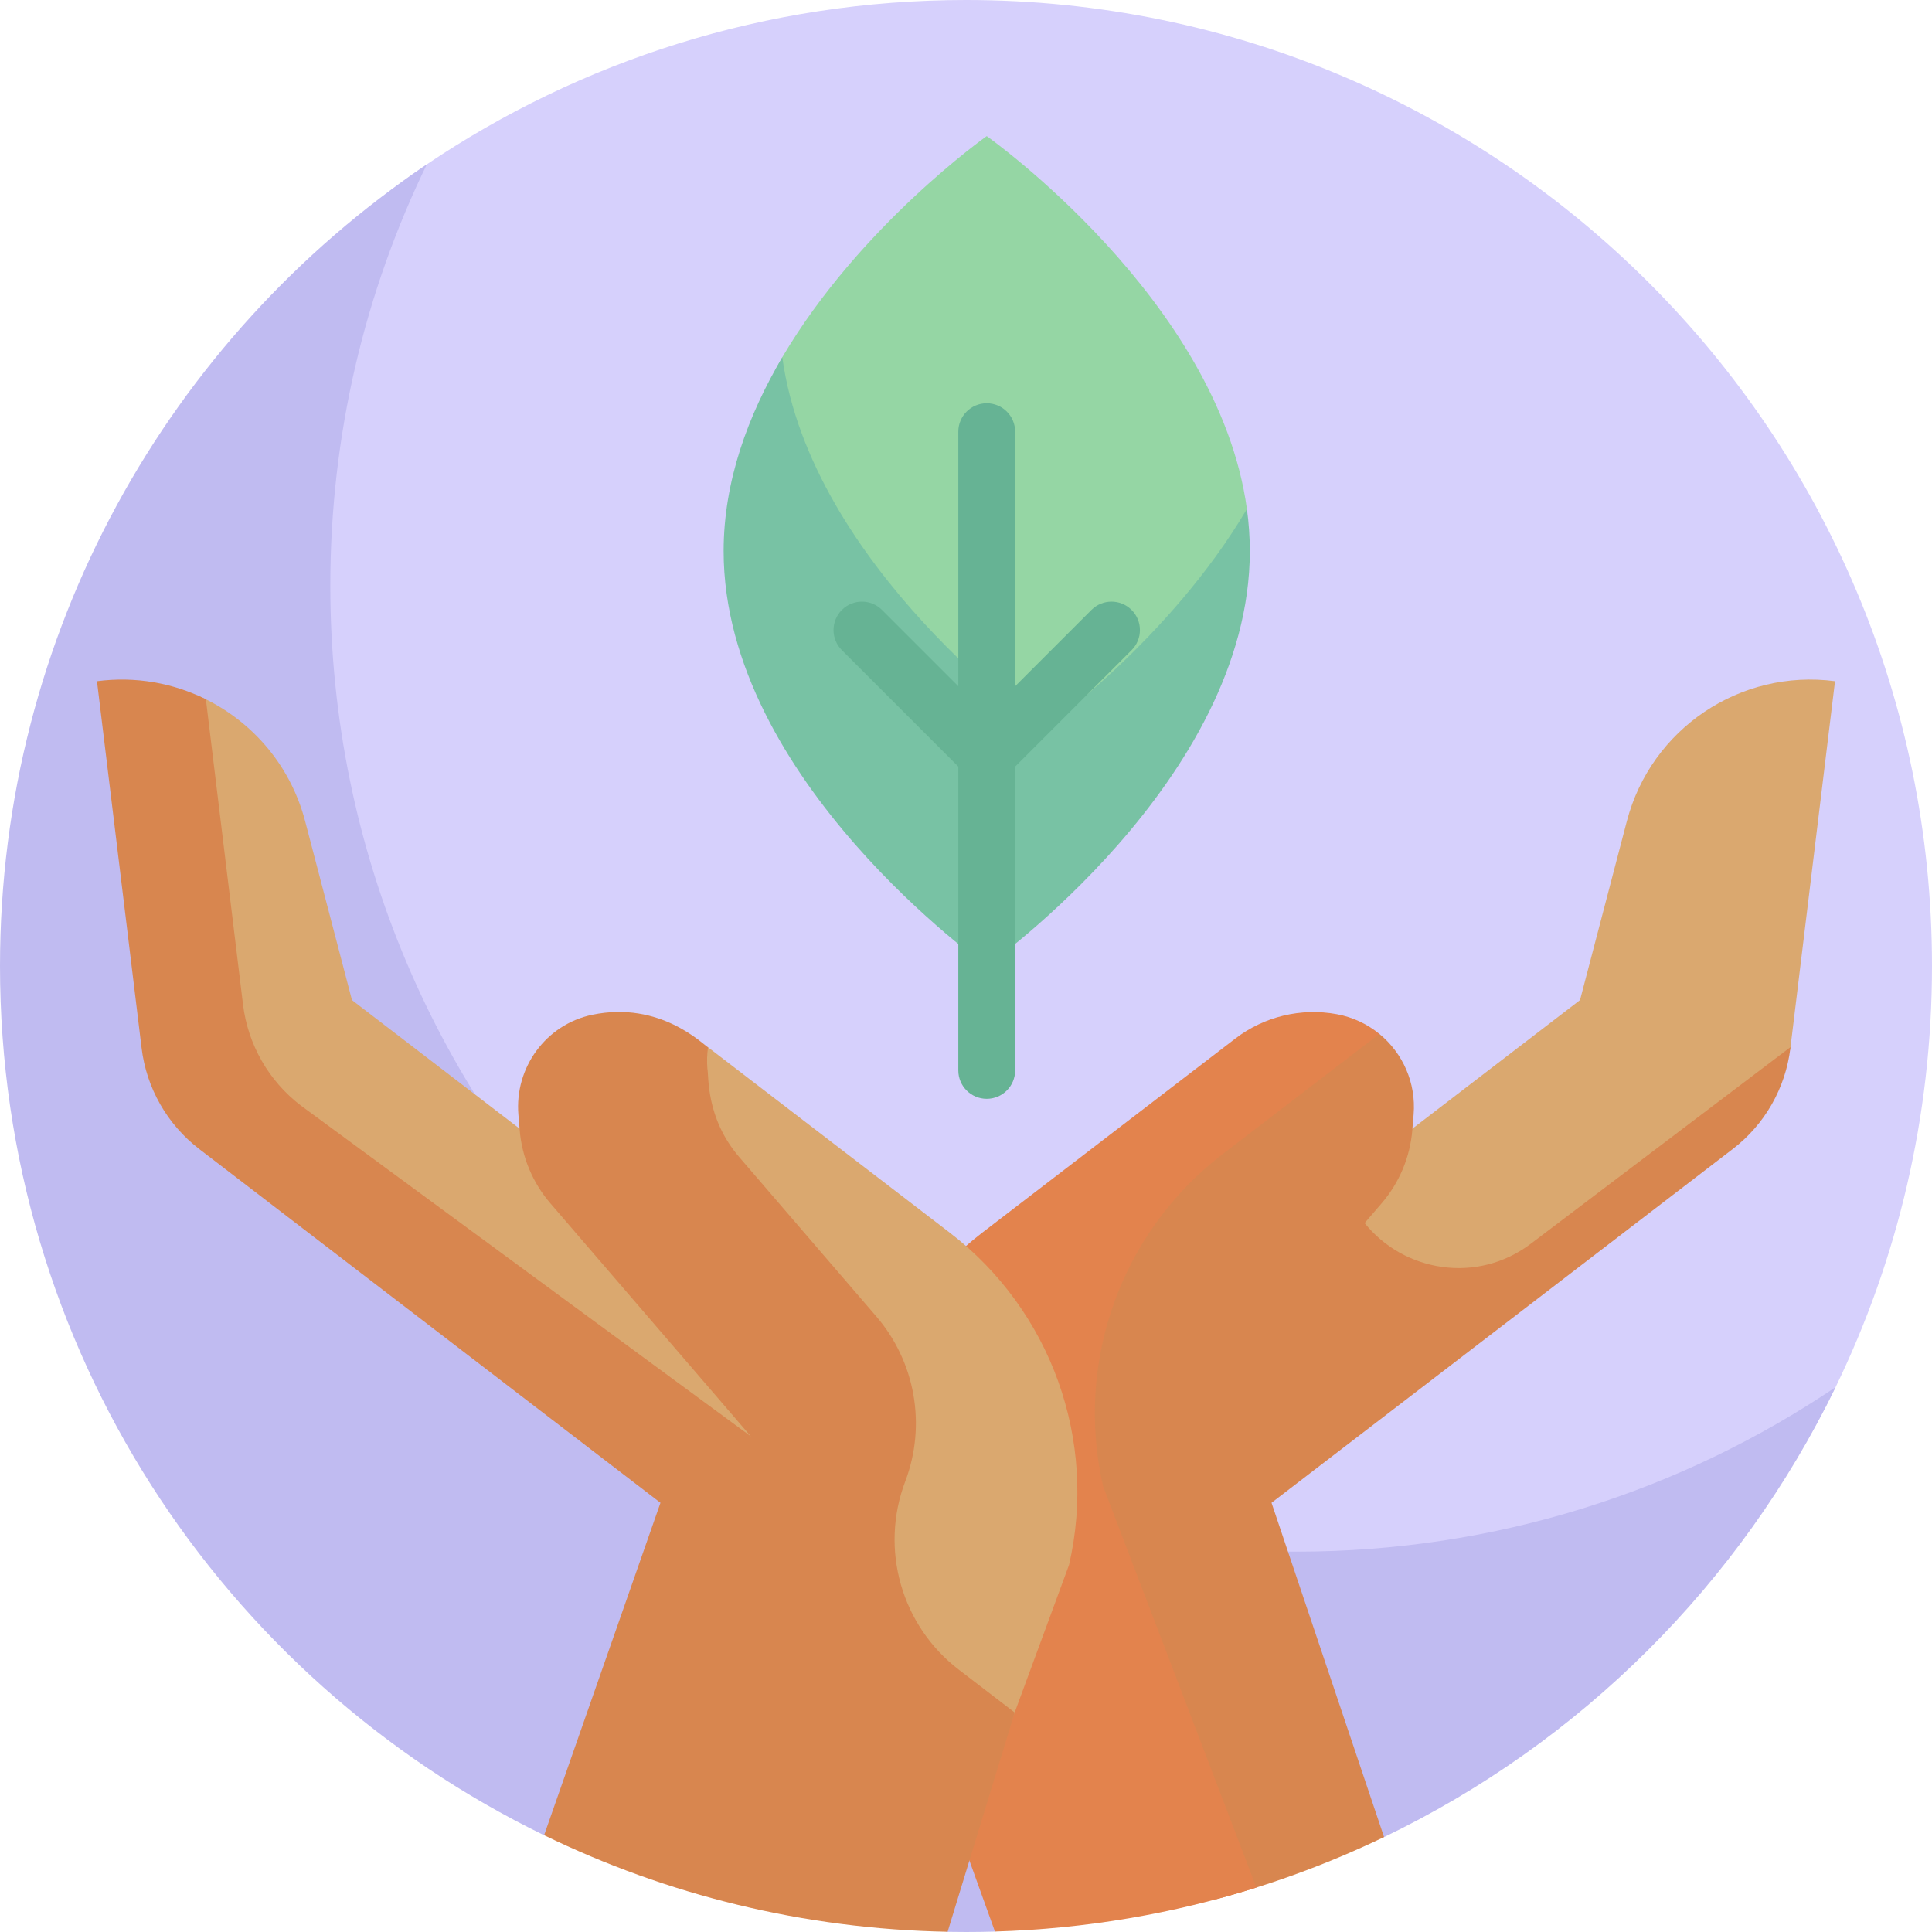 <?xml version="1.0"?>
<svg xmlns="http://www.w3.org/2000/svg" xmlns:xlink="http://www.w3.org/1999/xlink" xmlns:svgjs="http://svgjs.com/svgjs" version="1.1" width="512" height="512" x="0" y="0" viewBox="0 0 510 510" style="enable-background:new 0 0 512 512" xml:space="preserve" class=""><g><g xmlns="http://www.w3.org/2000/svg"><g><path d="m510 255c0 39.858-9.145 77.58-25.451 111.183-41.308 85.128-128.575 122.817-229.549 122.817-140.833 0-230-93.167-230-234 0-88.02 19.597-165.625 87.427-211.45 40.698-27.495 89.761-43.55 142.573-43.55 140.833 0 255 114.167 255 255z" fill="#d6d0fc" data-original="#d6d0fc" style="" class=""/><path d="m342.193 409.597c-140.833 0-255-114.167-255-255 0-39.863 9.154-77.584 25.464-111.189-67.957 45.805-112.657 123.475-112.657 211.592 0 100.899 58.602 188.111 143.626 229.457l106.522 25.498c1.614.03 3.231.045 4.851.045 2.557 0 5.105-.038 7.643-.112l102.539-24.856c51.982-24.945 94.2-66.992 119.364-118.85-40.655 27.408-89.632 43.415-142.352 43.415z" fill="#c0bbf1" data-original="#c0bbf1" style="" class=""/></g><g><g><g><path d="m391.943 343.246s79.394-56.021 80.679-66.59l11.779-96.835c-25.007-3.298-48.559 12.534-54.947 36.935l-12.368 47.241-96.2 73.785z" fill="#daa86f" data-original="#eebd84" style="" class=""/></g></g><path d="m360.23 322.86 4.491-5.221c4.665-5.423 7.498-12.18 8.094-19.308l.342-4.083c.705-8.421-2.887-16.288-9.035-21.323-3.151-2.58-86.674 61.321-86.674 61.321l5.9 125.998 37.717 41.104c15.386-4.117 30.199-9.634 44.293-16.412l-29.707-88.241 121.765-93.393c8.445-6.477 13.926-16.081 15.207-26.647l.03-.246-68.533 51.891c-14.241 10.783-33.617 7.397-43.89-5.44z" fill="#d8864f" data-original="#e7955e" style="" class=""/><path d="m322.759 304.65 41.36-31.723c-3.151-2.58-6.97-4.419-11.229-5.204-9.45-1.743-19.196.6-26.82 6.448l-66.724 51.176c-26.787 20.546-39.119 54.836-31.552 87.736l34.848 96.794c23.984-.706 47.137-4.718 69.016-11.606l-40.451-105.885c-7.566-32.9 4.765-67.19 31.552-87.736z" fill="#e3834d" data-original="#e3834d" style=""/><g><path d="m325.889 149.732c0 60.495-65.418 81.908-65.418 81.908s-60.527-25.681-60.527-86.176c0-18.479-2.444-35.89 6.558-51.16 20.467-34.72 53.969-58.376 53.969-58.376s61.041 43.103 68.671 98.337c.509 3.681-3.253 11.686-3.253 15.467z" fill="#95d6a4" data-original="#95d6a4" style="" class=""/></g><g><path d="m275.191 192.744s-61.114-43.155-68.684-98.438c-9.002 15.271-15.488 32.677-15.488 51.157 0 60.495 69.451 109.536 69.451 109.536s69.451-49.041 69.451-109.536c0-3.747-.268-7.449-.768-11.099-20.466 34.72-53.962 58.38-53.962 58.38z" fill="#78c2a4" data-original="#78c2a4" style="" class=""/></g><g><path d="m260.471 290.061c-4.143 0-7.5-3.358-7.5-7.5v-168.608c0-4.142 3.357-7.5 7.5-7.5s7.5 3.358 7.5 7.5v168.608c0 4.142-3.358 7.5-7.5 7.5z" fill="#66b394" data-original="#66b394" style="" class=""/></g><g><path d="m260.471 209.864-38.243-38.243c-2.929-2.929-2.929-7.678 0-10.606 2.93-2.929 7.678-2.929 10.607 0l27.636 27.636 27.636-27.636c2.93-2.929 7.678-2.929 10.607 0s2.929 7.678 0 10.606z" fill="#66b394" data-original="#66b394" style="" class=""/></g><g><path d="m266.795 454.919 15.41-41.835c7.567-32.9-4.764-67.19-31.552-87.736l-63.749-48.894-49.754 21.474-44.239-33.931-12.367-47.241c-4.024-15.37-14.86-27.334-28.577-33.265l7.94 103.195c.21.168 155.009 127.706 155.009 127.706z" fill="#daa86f" data-original="#eebd84" style="" class=""/></g><path d="m143.63 484.448c32.284 15.699 68.377 24.778 106.519 25.49l17.699-57.877-14.76-11.321c-15.161-11.628-20.902-31.822-14.127-49.687 5.624-14.829 2.687-31.547-7.657-43.571l-36.133-42.002c-8.921-10.37-8.02-21.405-8.437-23.392-.16-1.916-.094-3.803.17-5.635-1.273-.646-12.555-12.341-30.582-8.575-12.213 2.552-20.519 13.952-19.479 26.386l.341 4.067c.597 7.128 3.43 13.886 8.094 19.309l52.916 61.512-118.83-87.357c-8.448-6.48-13.933-16.087-15.219-26.656l-9.798-80.55c-8.636-4.283-18.573-6.11-28.75-4.768l11.779 96.835c1.286 10.569 6.771 20.176 15.219 26.656l121.753 93.384z" fill="#d8864f" data-original="#e7955e" style="" class=""/></g></g></g></svg>
